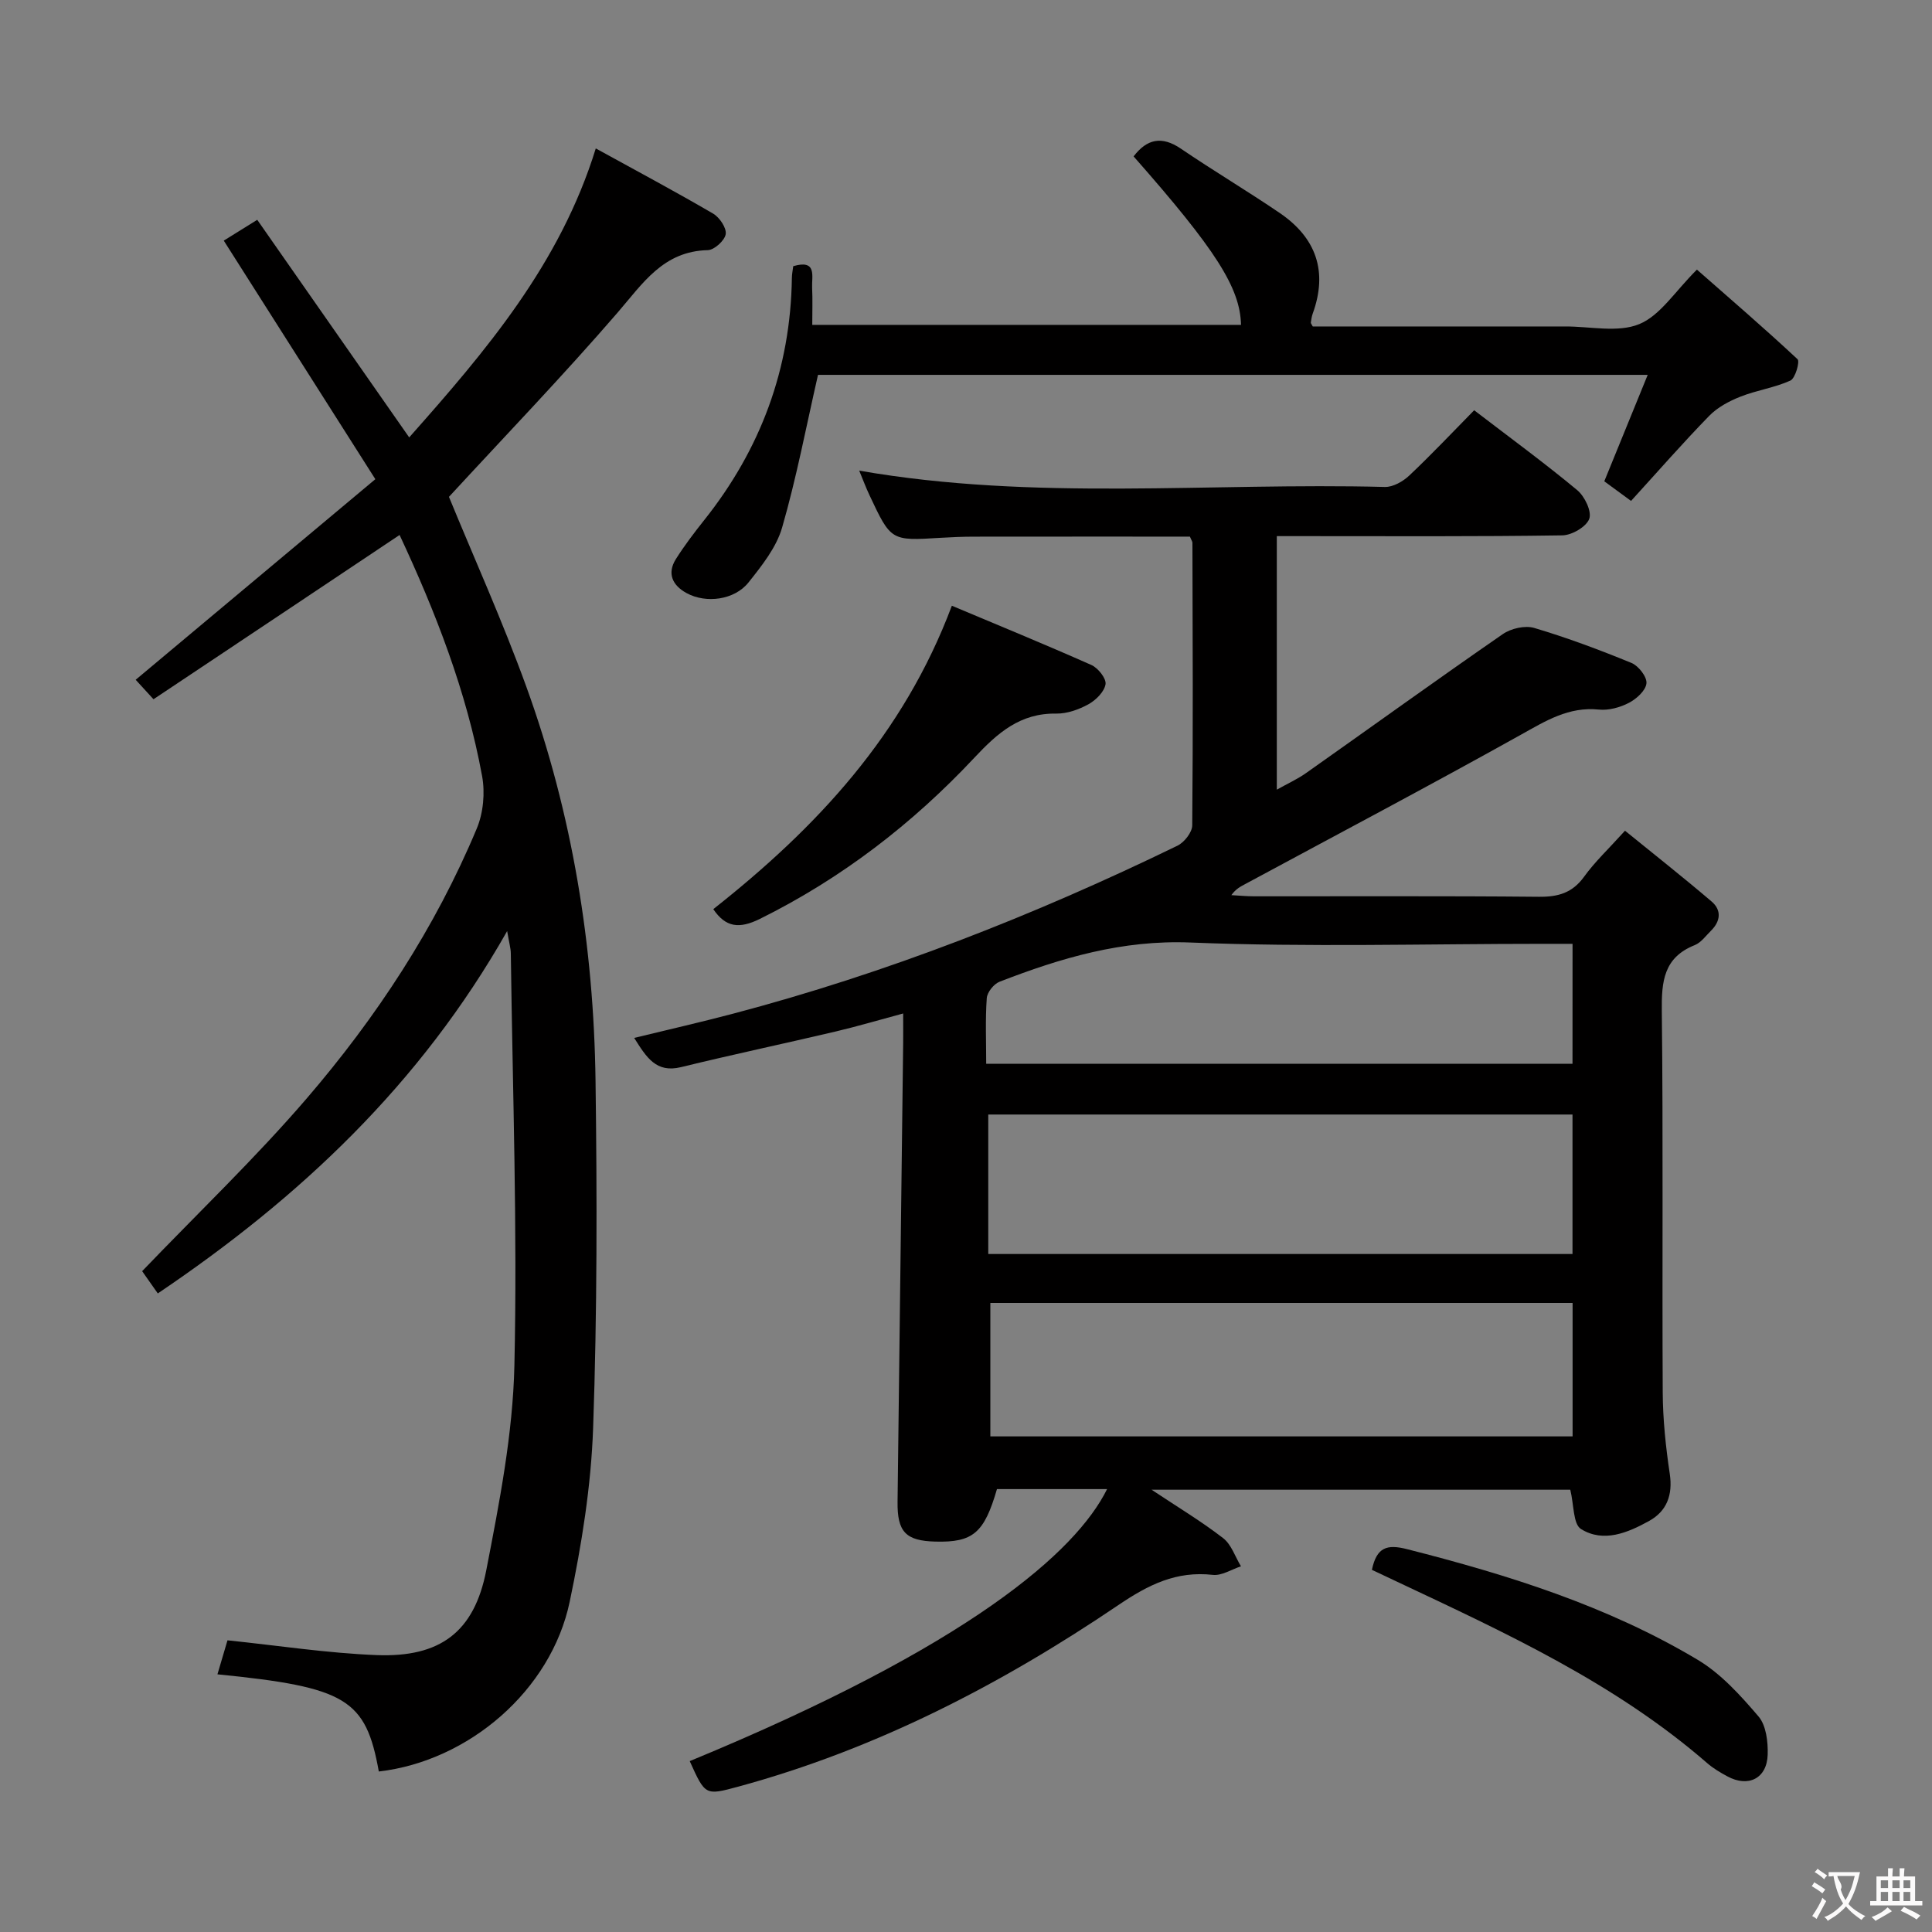 <svg enable-background="new 0 0 400 400" viewBox="0 0 400 400" xmlns="http://www.w3.org/2000/svg"><rect x="0" y="0" width="400" height="400" fill="#808080" stroke="none"/><g fill="#010000"><path d="m142.8 364.62c58.02-23.92 80-43.37 86.41-56.32-7.7 0-15.25 0-22.8 0-2.64 9.1-4.96 11.08-12.78 10.87-6.11-.16-7.88-2.01-7.8-8.25.38-31.64.78-63.27 1.16-94.91.02-1.82 0-3.64 0-6.18-4.94 1.33-9.44 2.66-14.01 3.74-10.65 2.51-21.36 4.77-31.99 7.37-5.15 1.26-7.14-2.01-9.69-6.05 7.03-1.71 13.73-3.24 20.37-4.99 31.91-8.41 62.47-20.4 92.11-34.81 1.42-.69 3.05-2.77 3.06-4.21.18-19.49.09-38.99.04-58.49 0-.29-.23-.58-.52-1.29-14.79 0-29.73-.01-44.68.01-2.33 0-4.66.1-6.99.24-10.21.63-10.22.65-14.67-8.82-.76-1.61-1.38-3.29-2.13-5.09 36.32 6.34 72.66 2.43 108.84 3.38 1.68.04 3.75-1.14 5.05-2.37 4.58-4.32 8.91-8.92 13.43-13.51 7.43 5.69 14.56 10.91 21.34 16.54 1.54 1.28 3.04 4.4 2.49 5.93-.59 1.65-3.6 3.4-5.57 3.43-17.81.27-35.64.16-53.47.16-1.79 0-3.59 0-5.65 0v52.49c2.21-1.24 4.26-2.17 6.06-3.44 13.58-9.58 27.05-19.31 40.72-28.76 1.7-1.18 4.61-1.85 6.52-1.28 6.83 2.03 13.54 4.54 20.14 7.25 1.45.6 3.22 2.88 3.09 4.21-.14 1.49-2.06 3.23-3.62 4.04-1.84.96-4.2 1.61-6.23 1.4-6.26-.64-11 2.34-16.15 5.21-18.86 10.52-37.96 20.61-56.97 30.86-1 .54-2.03 1.02-2.97 2.35 1.56.08 3.11.24 4.67.24 19.66.02 39.33-.09 58.99.1 4 .04 6.95-.8 9.38-4.17 2.22-3.08 5.05-5.73 8.46-9.51 6 4.88 12.06 9.65 17.92 14.65 2.13 1.81 1.86 4.11-.14 6.08-1.07 1.05-2.04 2.44-3.35 2.96-6.44 2.57-6.88 7.53-6.81 13.63.3 26.33.05 52.66.19 78.99.03 5.63.63 11.29 1.46 16.86.65 4.37-.63 7.72-4.28 9.74-4.4 2.43-9.43 4.57-14.1 1.67-1.65-1.02-1.45-5.01-2.22-8.14-28.3 0-57.12 0-86.69 0 5.33 3.55 10.27 6.51 14.8 10.01 1.72 1.32 2.5 3.86 3.71 5.85-1.95.63-3.98 1.98-5.83 1.77-7.56-.84-13.29 2.01-19.55 6.25-24.32 16.46-50.24 29.87-78.79 37.62-6.74 1.82-6.75 1.8-9.96-5.31zm182.77-133.87c-40.46 0-80.68 0-120.96 0v28.88h120.96c0-9.72 0-19.13 0-28.88zm.02 39.01c-40.45 0-80.67 0-120.55 0v27.63h120.55c0-9.39 0-18.34 0-27.63zm-.01-74.35c-2.19 0-4.14 0-6.09 0-24.33 0-48.68.71-72.97-.27-14.17-.58-26.86 3.19-39.58 8.12-1.18.46-2.55 2.17-2.64 3.39-.32 4.43-.12 8.89-.12 13.59h121.39c.01-8.3.01-16.23.01-24.83z"/><path d="m31.78 144.77c-1.85-2.01-2.85-3.11-3.69-4.03 16.47-13.78 32.85-27.5 49.62-41.53-10.74-16.9-20.88-32.86-31.38-49.39 2.1-1.31 4.25-2.64 6.93-4.31 10.51 15.05 20.84 29.84 31.46 45.05 15.96-17.99 31.24-35.92 38.63-59.83 8.4 4.62 16.44 8.91 24.3 13.5 1.33.78 2.8 2.97 2.6 4.25-.21 1.32-2.37 3.28-3.71 3.31-9.23.21-13.45 6.88-18.7 12.96-11.28 13.05-23.26 25.5-34.89 38.12 5.09 12.41 11.08 25.68 16.03 39.33 9.53 26.31 13.95 53.67 14.32 81.58.32 23.95.34 47.92-.5 71.85-.42 12.05-2.37 24.16-4.85 35.99-3.86 18.39-20.93 33-39.52 35.15-2.7-15-6.73-17.46-33.41-20.12.75-2.54 1.48-5.01 2.08-7.04 10.52 1.09 20.67 2.66 30.87 3.06 13.15.51 20.23-4.76 22.71-17.58 2.71-13.99 5.5-28.19 5.82-42.36.64-28.41-.37-56.86-.74-85.3-.01-1.11-.35-2.22-.76-4.66-18.02 31.8-42.99 55.23-72.33 75.02-1.32-1.88-2.52-3.57-3.24-4.61 11.59-12.08 23.41-23.37 34.02-35.7 14.47-16.83 26.65-35.35 35.26-55.94 1.36-3.24 1.74-7.41 1.1-10.88-3.22-17.56-9.68-34.07-17.08-49.9-17.07 11.42-33.91 22.65-50.95 34.01z"/><path d="m271.79 67.59h41.76c3.5 0 7 .01 10.5 0 5.17-.02 10.9 1.33 15.33-.48 4.37-1.79 7.41-6.79 11.95-11.29 6.86 6.03 13.98 12.15 20.83 18.55.52.48-.46 3.95-1.47 4.42-3.28 1.49-7 2-10.37 3.34-2.33.92-4.74 2.21-6.46 3.98-5.45 5.59-10.59 11.48-16.17 17.6-2.16-1.59-3.97-2.91-5.54-4.06 2.97-7.28 5.82-14.27 8.99-22.04-58.34 0-115.51 0-171.78 0-2.46 10.76-4.46 21.33-7.43 31.61-1.19 4.13-4.2 7.9-6.96 11.37-2.9 3.64-8.79 4.41-12.83 2.2-2.87-1.57-4.11-4.02-2.2-7.05 1.77-2.8 3.79-5.46 5.86-8.06 11.69-14.68 17.88-31.33 18.15-50.14.01-.8.18-1.6.28-2.43 4.99-1.47 3.8 2.13 3.91 4.44.12 2.45.03 4.92.03 7.71h88.77c-.18-7.68-5.21-15.56-22.24-34.88 2.76-3.61 5.81-4.3 9.79-1.6 6.73 4.58 13.74 8.74 20.47 13.32 7.53 5.13 10 12.1 6.82 20.84-.21.59-.29 1.23-.39 1.85-.02.12.13.29.4.8z"/><path d="m147.68 188.23c21.47-16.94 39.38-36.13 49.39-62.82 9.49 3.99 19.25 7.99 28.89 12.27 1.38.61 3.12 2.81 2.93 3.98-.26 1.57-1.99 3.29-3.54 4.15-1.98 1.09-4.41 1.96-6.63 1.93-7.51-.13-12.17 3.99-17 9.15-12.82 13.68-27.52 25-44.44 33.38-4.22 2.07-7.03 1.76-9.6-2.04z"/><path d="m284.04 325.02c.97-4.67 3.1-5.35 7.25-4.29 20.97 5.33 41.53 11.76 60.19 22.91 4.84 2.89 8.88 7.38 12.6 11.73 1.59 1.86 1.98 5.25 1.9 7.91-.15 4.94-4.02 6.85-8.36 4.49-1.46-.79-2.92-1.65-4.16-2.73-19.07-16.57-41.73-26.97-64.27-37.59-1.64-.77-3.28-1.55-5.15-2.43z"/></g><path d="m377.9 391.2c-.2.3-.4.5-.6.8-.7-.6-1.4-1-2.2-1.5.2-.3.4-.5.5-.8.6.4 1.4.8 2.3 1.5zm-1.8 6.1c-.2-.2-.5-.4-.9-.6.4-.6.8-1.2 1.2-1.9s.7-1.3.9-1.9c.3.3.5.5.8.7-.7 1.3-1.4 2.6-2 3.7zm2.2-9c-.3.3-.5.5-.6.8-.6-.6-1.3-1.1-2-1.5.3-.3.5-.5.6-.7.6.5 1.3.9 2 1.4zm.3.2v-.9h2 4.5c-.3 1.3-.6 2.5-1 3.6s-.9 2.1-1.4 3c.4.5 1 1 1.6 1.4s1.2.8 1.9 1.1c-.3.2-.5.4-.8.8-.4-.3-1-.7-1.6-1.2s-1.2-1.1-1.6-1.6c-.5.6-1.1 1.1-1.7 1.6s-1.4.9-2.1 1.4c-.1-.3-.3-.5-.7-.8.6-.2 1.2-.5 1.9-1s1.4-1.1 2-1.8c-.5-.8-.9-1.6-1.2-2.5s-.6-2-.8-3.2c-.4.1-.7.1-1 .1zm2.5 2.7c.3 1 .7 1.7 1 2.2.3-.5.6-1.1 1-2s.6-1.9.9-3h-3.2-.4c.1.9 1.3 1.8.7 2.8z" fill="#fbfafa"/><path d="m396.5 388.5v1.5 3.6h1.5v.9c-.4 0-1 0-1.7 0h-7.9c-.5 0-.9 0-1.2 0v-.9h1.3v-3.5c0-.7 0-1.2 0-1.6h2.4c0-.8 0-1.4 0-1.7h1c0 .3-.1.8-.1 1.7h1.5c0-.8 0-1.4 0-1.7h1c0 .3-.1.9-.1 1.7zm-8.2 9.2c-.2-.3-.5-.5-.8-.8.8-.3 1.4-.6 1.9-.9s1-.7 1.4-1.1c.3.3.6.5.9.8-1.6 1-2.8 1.6-3.4 2zm2.6-6.8v-1.6h-1.5v1.6zm0 2.7v-1.9h-1.5v1.9zm2.4-2.7v-1.6h-1.5v1.6zm0 2.7v-1.9h-1.5v1.9zm.2 2 .7-.8c.4.2.9.5 1.6.8s1.3.7 1.8 1c-.3.3-.5.5-.8.8-.4-.3-1.5-1-3.3-1.8zm2-4.7v-1.6h-1.4v1.6zm0 2.7v-1.9h-1.4v1.9z" fill="#fbfafa"/></svg>